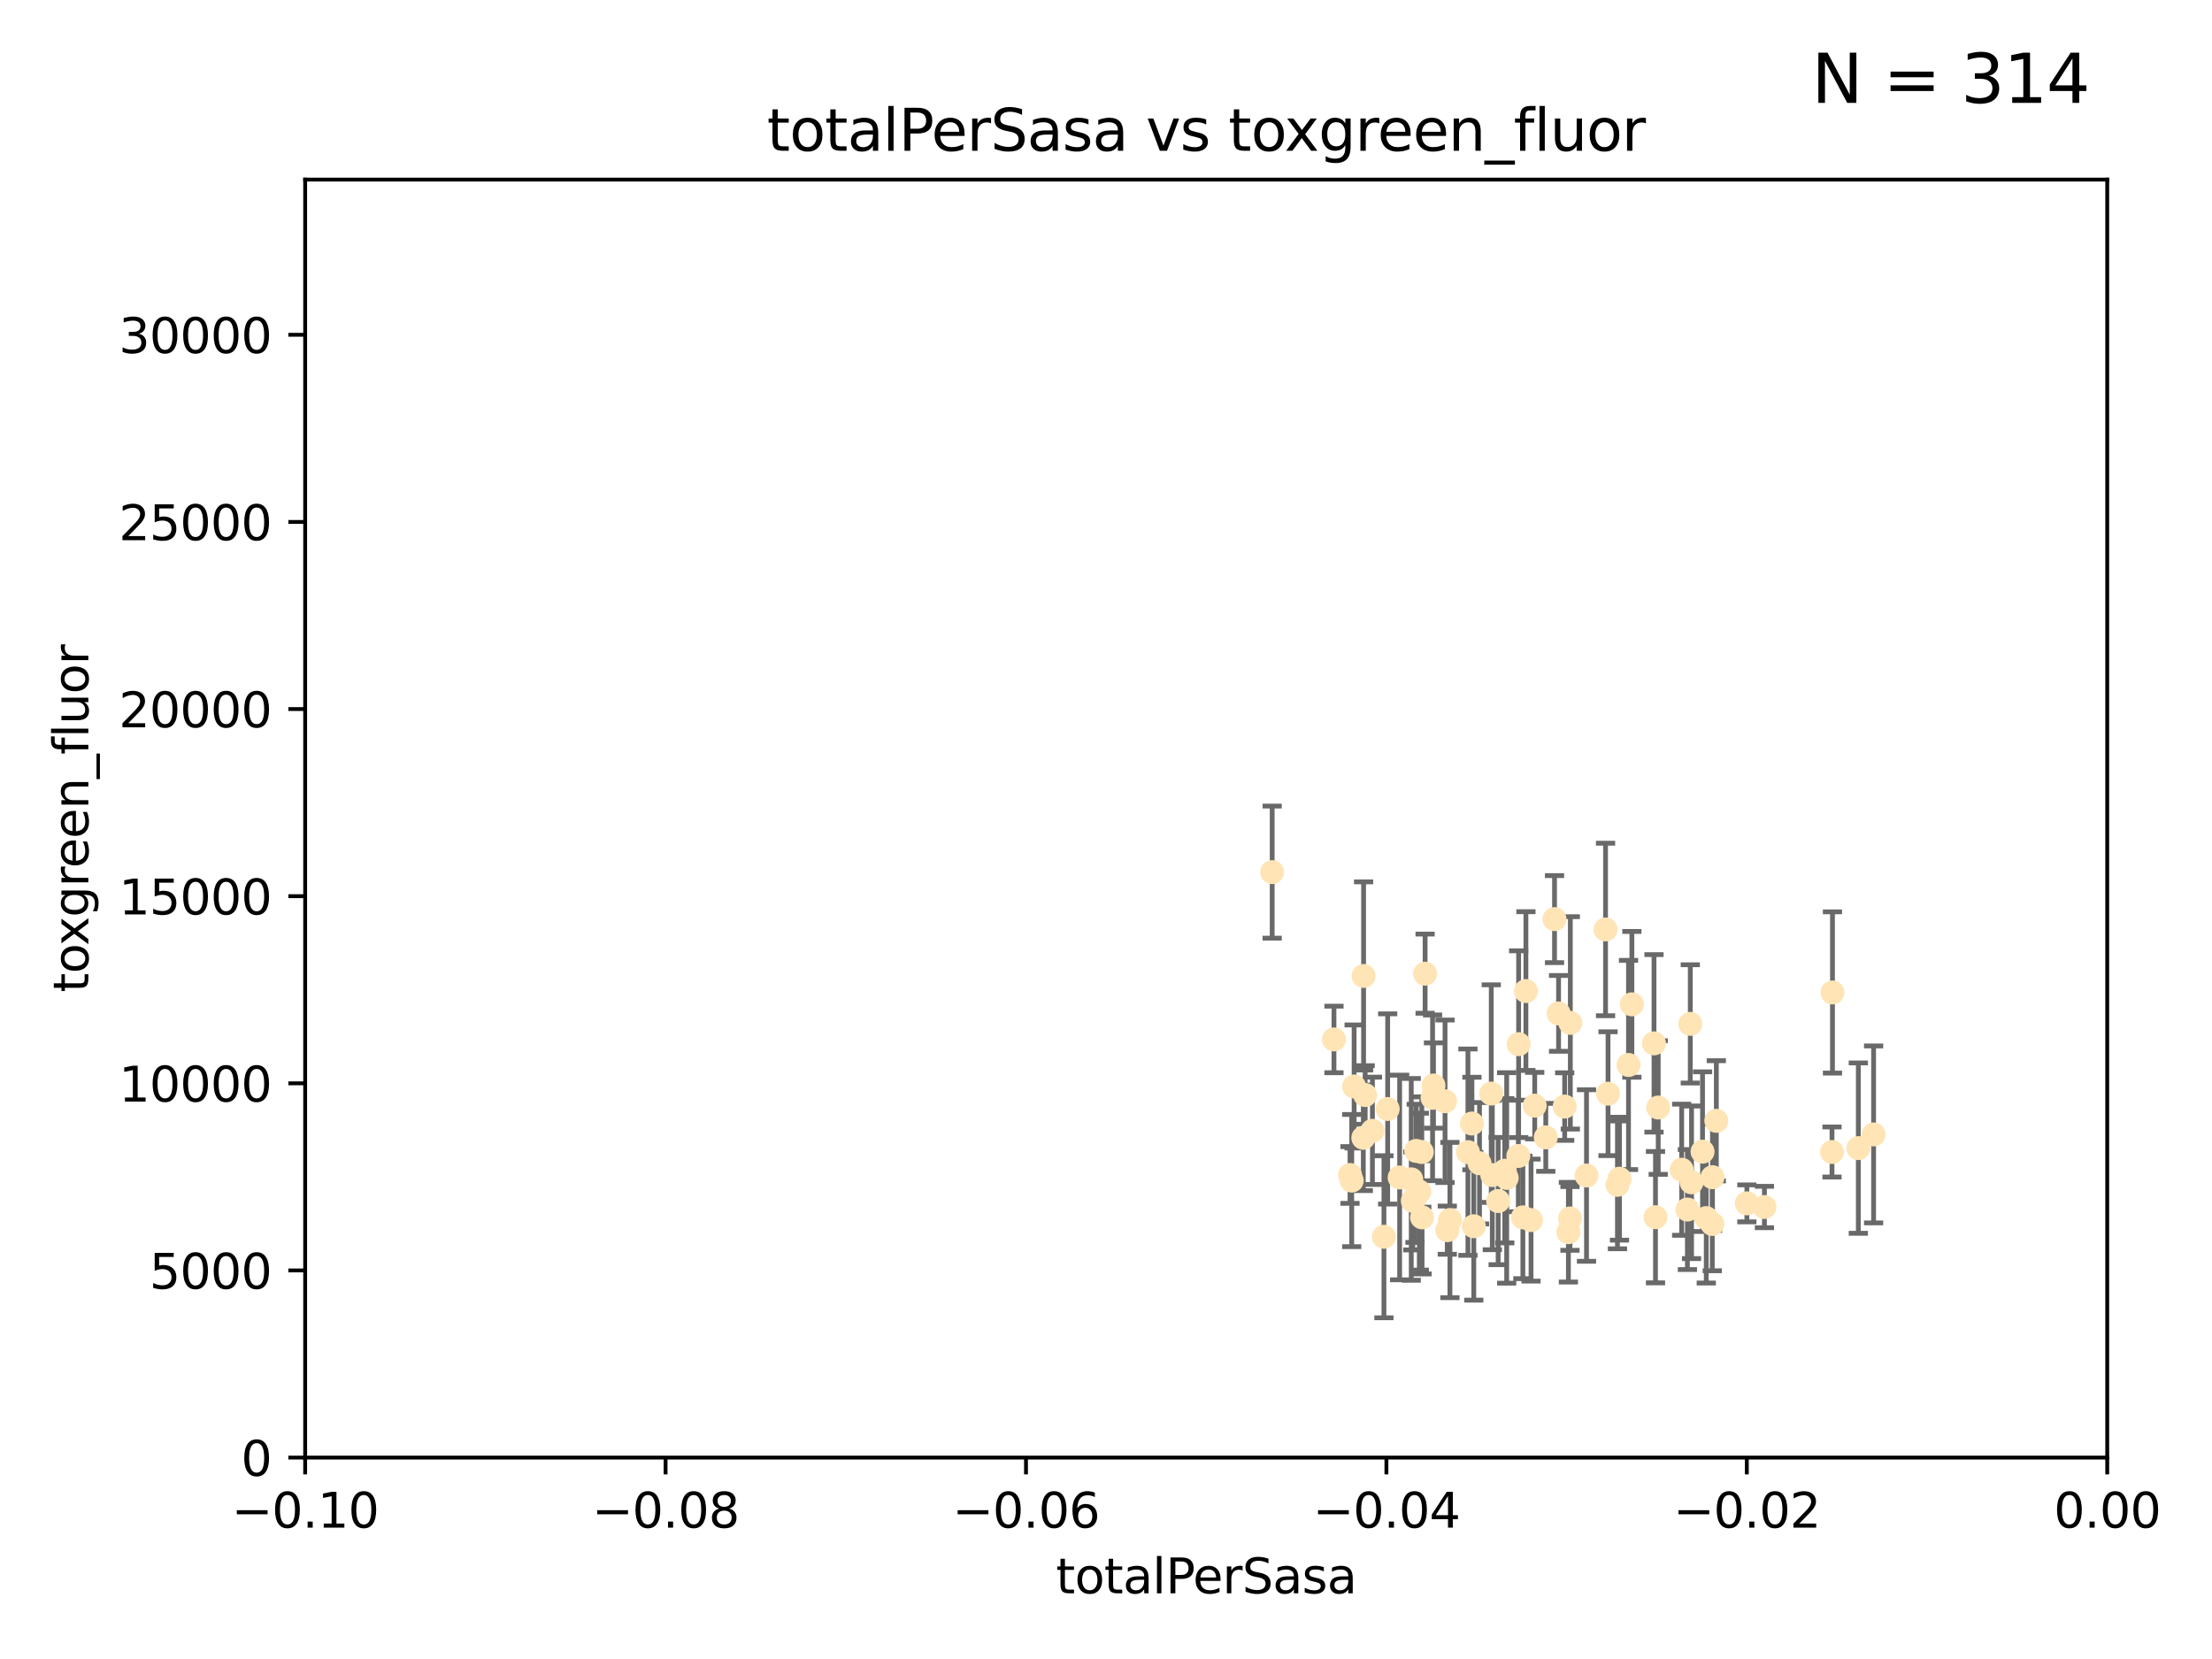 <?xml version="1.0" encoding="utf-8" standalone="no"?>
<!DOCTYPE svg PUBLIC "-//W3C//DTD SVG 1.1//EN"
  "http://www.w3.org/Graphics/SVG/1.1/DTD/svg11.dtd">
<svg xmlns:xlink="http://www.w3.org/1999/xlink" width="460.8pt" height="345.6pt" viewBox="0 0 460.8 345.6" xmlns="http://www.w3.org/2000/svg" version="1.1">
 <defs>
  <style type="text/css">*{stroke-linejoin: round; stroke-linecap: butt}</style>
 </defs>
 <g id="figure_1">
  <g id="patch_1">
   <path d="M 0 345.6 
L 460.8 345.6 
L 460.8 0 
L 0 0 
z
" style="fill: #ffffff"/>
  </g>
  <g id="axes_1">
   <g id="patch_2">
    <path d="M 63.571 303.64 
L 438.975 303.64 
L 438.975 37.411 
L 63.571 37.411 
z
" style="fill: #ffffff"/>
   </g>
   <g id="PathCollection_1">
    <defs>
     <path id="meb712e770b" d="M 0 1.118 
C 0.297 1.118 0.581 1 0.791 0.791 
C 1 0.581 1.118 0.297 1.118 0 
C 1.118 -0.297 1 -0.581 0.791 -0.791 
C 0.581 -1 0.297 -1.118 0 -1.118 
C -0.297 -1.118 -0.581 -1 -0.791 -0.791 
C -1 -0.581 -1.118 -0.297 -1.118 0 
C -1.118 0.297 -1 0.581 -0.791 0.791 
C -0.581 1 -0.297 1.118 0 1.118 
z
" style="stroke: #ffe4b5"/>
    </defs>
    <g clip-path="url(#p9c6338b9bc)">
     <use xlink:href="#meb712e770b" x="277.89" y="216.536" style="fill: #ffe4b5; stroke: #ffe4b5"/>
     <use xlink:href="#meb712e770b" x="284.39" y="228.111" style="fill: #ffe4b5; stroke: #ffe4b5"/>
     <use xlink:href="#meb712e770b" x="281.232" y="244.769" style="fill: #ffe4b5; stroke: #ffe4b5"/>
     <use xlink:href="#meb712e770b" x="306.632" y="234.05" style="fill: #ffe4b5; stroke: #ffe4b5"/>
     <use xlink:href="#meb712e770b" x="289.078" y="231.017" style="fill: #ffe4b5; stroke: #ffe4b5"/>
     <use xlink:href="#meb712e770b" x="265.018" y="181.678" style="fill: #ffe4b5; stroke: #ffe4b5"/>
     <use xlink:href="#meb712e770b" x="284.004" y="237.027" style="fill: #ffe4b5; stroke: #ffe4b5"/>
     <use xlink:href="#meb712e770b" x="301.027" y="229.412" style="fill: #ffe4b5; stroke: #ffe4b5"/>
     <use xlink:href="#meb712e770b" x="302.049" y="254.155" style="fill: #ffe4b5; stroke: #ffe4b5"/>
     <use xlink:href="#meb712e770b" x="296.188" y="239.982" style="fill: #ffe4b5; stroke: #ffe4b5"/>
     <use xlink:href="#meb712e770b" x="295.026" y="239.753" style="fill: #ffe4b5; stroke: #ffe4b5"/>
     <use xlink:href="#meb712e770b" x="288.299" y="257.637" style="fill: #ffe4b5; stroke: #ffe4b5"/>
     <use xlink:href="#meb712e770b" x="296.242" y="253.6" style="fill: #ffe4b5; stroke: #ffe4b5"/>
     <use xlink:href="#meb712e770b" x="285.903" y="235.57" style="fill: #ffe4b5; stroke: #ffe4b5"/>
     <use xlink:href="#meb712e770b" x="307.018" y="255.451" style="fill: #ffe4b5; stroke: #ffe4b5"/>
     <use xlink:href="#meb712e770b" x="294.763" y="249.525" style="fill: #ffe4b5; stroke: #ffe4b5"/>
     <use xlink:href="#meb712e770b" x="318.943" y="254.168" style="fill: #ffe4b5; stroke: #ffe4b5"/>
     <use xlink:href="#meb712e770b" x="281.59" y="245.935" style="fill: #ffe4b5; stroke: #ffe4b5"/>
     <use xlink:href="#meb712e770b" x="296.877" y="202.832" style="fill: #ffe4b5; stroke: #ffe4b5"/>
     <use xlink:href="#meb712e770b" x="298.43" y="228.7" style="fill: #ffe4b5; stroke: #ffe4b5"/>
     <use xlink:href="#meb712e770b" x="282.087" y="226.335" style="fill: #ffe4b5; stroke: #ffe4b5"/>
     <use xlink:href="#meb712e770b" x="291.571" y="245.292" style="fill: #ffe4b5; stroke: #ffe4b5"/>
     <use xlink:href="#meb712e770b" x="293.988" y="245.681" style="fill: #ffe4b5; stroke: #ffe4b5"/>
     <use xlink:href="#meb712e770b" x="284.061" y="203.309" style="fill: #ffe4b5; stroke: #ffe4b5"/>
     <use xlink:href="#meb712e770b" x="317.243" y="253.603" style="fill: #ffe4b5; stroke: #ffe4b5"/>
     <use xlink:href="#meb712e770b" x="294.318" y="250.173" style="fill: #ffe4b5; stroke: #ffe4b5"/>
     <use xlink:href="#meb712e770b" x="295.672" y="248.241" style="fill: #ffe4b5; stroke: #ffe4b5"/>
     <use xlink:href="#meb712e770b" x="313.869" y="245.382" style="fill: #ffe4b5; stroke: #ffe4b5"/>
     <use xlink:href="#meb712e770b" x="316.296" y="240.809" style="fill: #ffe4b5; stroke: #ffe4b5"/>
     <use xlink:href="#meb712e770b" x="313.471" y="243.885" style="fill: #ffe4b5; stroke: #ffe4b5"/>
     <use xlink:href="#meb712e770b" x="301.495" y="256.268" style="fill: #ffe4b5; stroke: #ffe4b5"/>
     <use xlink:href="#meb712e770b" x="316.358" y="217.517" style="fill: #ffe4b5; stroke: #ffe4b5"/>
     <use xlink:href="#meb712e770b" x="312.092" y="250.198" style="fill: #ffe4b5; stroke: #ffe4b5"/>
     <use xlink:href="#meb712e770b" x="305.797" y="240.015" style="fill: #ffe4b5; stroke: #ffe4b5"/>
     <use xlink:href="#meb712e770b" x="308.208" y="242.322" style="fill: #ffe4b5; stroke: #ffe4b5"/>
     <use xlink:href="#meb712e770b" x="319.707" y="230.33" style="fill: #ffe4b5; stroke: #ffe4b5"/>
     <use xlink:href="#meb712e770b" x="330.498" y="244.88" style="fill: #ffe4b5; stroke: #ffe4b5"/>
     <use xlink:href="#meb712e770b" x="298.619" y="226.132" style="fill: #ffe4b5; stroke: #ffe4b5"/>
     <use xlink:href="#meb712e770b" x="325.952" y="230.52" style="fill: #ffe4b5; stroke: #ffe4b5"/>
     <use xlink:href="#meb712e770b" x="327.129" y="213.083" style="fill: #ffe4b5; stroke: #ffe4b5"/>
     <use xlink:href="#meb712e770b" x="310.873" y="244.786" style="fill: #ffe4b5; stroke: #ffe4b5"/>
     <use xlink:href="#meb712e770b" x="337.368" y="245.545" style="fill: #ffe4b5; stroke: #ffe4b5"/>
     <use xlink:href="#meb712e770b" x="326.726" y="256.689" style="fill: #ffe4b5; stroke: #ffe4b5"/>
     <use xlink:href="#meb712e770b" x="324.682" y="211.111" style="fill: #ffe4b5; stroke: #ffe4b5"/>
     <use xlink:href="#meb712e770b" x="322.014" y="236.934" style="fill: #ffe4b5; stroke: #ffe4b5"/>
     <use xlink:href="#meb712e770b" x="310.657" y="227.815" style="fill: #ffe4b5; stroke: #ffe4b5"/>
     <use xlink:href="#meb712e770b" x="327.058" y="253.828" style="fill: #ffe4b5; stroke: #ffe4b5"/>
     <use xlink:href="#meb712e770b" x="334.983" y="227.838" style="fill: #ffe4b5; stroke: #ffe4b5"/>
     <use xlink:href="#meb712e770b" x="339.247" y="221.853" style="fill: #ffe4b5; stroke: #ffe4b5"/>
     <use xlink:href="#meb712e770b" x="317.876" y="206.457" style="fill: #ffe4b5; stroke: #ffe4b5"/>
     <use xlink:href="#meb712e770b" x="334.464" y="193.623" style="fill: #ffe4b5; stroke: #ffe4b5"/>
     <use xlink:href="#meb712e770b" x="336.945" y="246.826" style="fill: #ffe4b5; stroke: #ffe4b5"/>
     <use xlink:href="#meb712e770b" x="323.836" y="191.469" style="fill: #ffe4b5; stroke: #ffe4b5"/>
     <use xlink:href="#meb712e770b" x="356.738" y="245.234" style="fill: #ffe4b5; stroke: #ffe4b5"/>
     <use xlink:href="#meb712e770b" x="339.95" y="209.222" style="fill: #ffe4b5; stroke: #ffe4b5"/>
     <use xlink:href="#meb712e770b" x="350.323" y="243.672" style="fill: #ffe4b5; stroke: #ffe4b5"/>
     <use xlink:href="#meb712e770b" x="352.379" y="246.295" style="fill: #ffe4b5; stroke: #ffe4b5"/>
     <use xlink:href="#meb712e770b" x="345.438" y="230.72" style="fill: #ffe4b5; stroke: #ffe4b5"/>
     <use xlink:href="#meb712e770b" x="354.67" y="239.911" style="fill: #ffe4b5; stroke: #ffe4b5"/>
     <use xlink:href="#meb712e770b" x="344.559" y="217.353" style="fill: #ffe4b5; stroke: #ffe4b5"/>
     <use xlink:href="#meb712e770b" x="355.446" y="253.753" style="fill: #ffe4b5; stroke: #ffe4b5"/>
     <use xlink:href="#meb712e770b" x="352.117" y="213.294" style="fill: #ffe4b5; stroke: #ffe4b5"/>
     <use xlink:href="#meb712e770b" x="356.698" y="254.975" style="fill: #ffe4b5; stroke: #ffe4b5"/>
     <use xlink:href="#meb712e770b" x="351.515" y="251.971" style="fill: #ffe4b5; stroke: #ffe4b5"/>
     <use xlink:href="#meb712e770b" x="344.87" y="253.562" style="fill: #ffe4b5; stroke: #ffe4b5"/>
     <use xlink:href="#meb712e770b" x="367.563" y="251.441" style="fill: #ffe4b5; stroke: #ffe4b5"/>
     <use xlink:href="#meb712e770b" x="357.543" y="233.485" style="fill: #ffe4b5; stroke: #ffe4b5"/>
     <use xlink:href="#meb712e770b" x="363.904" y="250.681" style="fill: #ffe4b5; stroke: #ffe4b5"/>
     <use xlink:href="#meb712e770b" x="381.64" y="239.983" style="fill: #ffe4b5; stroke: #ffe4b5"/>
     <use xlink:href="#meb712e770b" x="381.738" y="206.748" style="fill: #ffe4b5; stroke: #ffe4b5"/>
     <use xlink:href="#meb712e770b" x="390.305" y="236.321" style="fill: #ffe4b5; stroke: #ffe4b5"/>
     <use xlink:href="#meb712e770b" x="387.124" y="239.171" style="fill: #ffe4b5; stroke: #ffe4b5"/>
    </g>
   </g>
   <g id="matplotlib.axis_1">
    <g id="xtick_1">
     <g id="line2d_1">
      <defs>
       <path id="mff72a5f711" d="M 0 0 
L 0 3.5 
" style="stroke: #000000; stroke-width: 0.8"/>
      </defs>
      <g>
       <use xlink:href="#mff72a5f711" x="63.571" y="303.64" style="stroke: #000000; stroke-width: 0.8"/>
      </g>
     </g>
     <g id="text_1">
      <!-- −0.10 -->
      <g transform="translate(48.249 318.238)scale(0.1 -0.1)">
       <defs>
        <path id="DejaVuSans-2212" d="M 678 2272 
L 4684 2272 
L 4684 1741 
L 678 1741 
L 678 2272 
z
" transform="scale(0.016)"/>
        <path id="DejaVuSans-30" d="M 2034 4250 
Q 1547 4250 1301 3770 
Q 1056 3291 1056 2328 
Q 1056 1369 1301 889 
Q 1547 409 2034 409 
Q 2525 409 2770 889 
Q 3016 1369 3016 2328 
Q 3016 3291 2770 3770 
Q 2525 4250 2034 4250 
z
M 2034 4750 
Q 2819 4750 3233 4129 
Q 3647 3509 3647 2328 
Q 3647 1150 3233 529 
Q 2819 -91 2034 -91 
Q 1250 -91 836 529 
Q 422 1150 422 2328 
Q 422 3509 836 4129 
Q 1250 4750 2034 4750 
z
" transform="scale(0.016)"/>
        <path id="DejaVuSans-2e" d="M 684 794 
L 1344 794 
L 1344 0 
L 684 0 
L 684 794 
z
" transform="scale(0.016)"/>
        <path id="DejaVuSans-31" d="M 794 531 
L 1825 531 
L 1825 4091 
L 703 3866 
L 703 4441 
L 1819 4666 
L 2450 4666 
L 2450 531 
L 3481 531 
L 3481 0 
L 794 0 
L 794 531 
z
" transform="scale(0.016)"/>
       </defs>
       <use xlink:href="#DejaVuSans-2212"/>
       <use xlink:href="#DejaVuSans-30" x="83.789"/>
       <use xlink:href="#DejaVuSans-2e" x="147.412"/>
       <use xlink:href="#DejaVuSans-31" x="179.199"/>
       <use xlink:href="#DejaVuSans-30" x="242.822"/>
      </g>
     </g>
    </g>
    <g id="xtick_2">
     <g id="line2d_2">
      <g>
       <use xlink:href="#mff72a5f711" x="138.652" y="303.64" style="stroke: #000000; stroke-width: 0.8"/>
      </g>
     </g>
     <g id="text_2">
      <!-- −0.08 -->
      <g transform="translate(123.329 318.238)scale(0.1 -0.1)">
       <defs>
        <path id="DejaVuSans-38" d="M 2034 2216 
Q 1584 2216 1326 1975 
Q 1069 1734 1069 1313 
Q 1069 891 1326 650 
Q 1584 409 2034 409 
Q 2484 409 2743 651 
Q 3003 894 3003 1313 
Q 3003 1734 2745 1975 
Q 2488 2216 2034 2216 
z
M 1403 2484 
Q 997 2584 770 2862 
Q 544 3141 544 3541 
Q 544 4100 942 4425 
Q 1341 4750 2034 4750 
Q 2731 4750 3128 4425 
Q 3525 4100 3525 3541 
Q 3525 3141 3298 2862 
Q 3072 2584 2669 2484 
Q 3125 2378 3379 2068 
Q 3634 1759 3634 1313 
Q 3634 634 3220 271 
Q 2806 -91 2034 -91 
Q 1263 -91 848 271 
Q 434 634 434 1313 
Q 434 1759 690 2068 
Q 947 2378 1403 2484 
z
M 1172 3481 
Q 1172 3119 1398 2916 
Q 1625 2713 2034 2713 
Q 2441 2713 2670 2916 
Q 2900 3119 2900 3481 
Q 2900 3844 2670 4047 
Q 2441 4250 2034 4250 
Q 1625 4250 1398 4047 
Q 1172 3844 1172 3481 
z
" transform="scale(0.016)"/>
       </defs>
       <use xlink:href="#DejaVuSans-2212"/>
       <use xlink:href="#DejaVuSans-30" x="83.789"/>
       <use xlink:href="#DejaVuSans-2e" x="147.412"/>
       <use xlink:href="#DejaVuSans-30" x="179.199"/>
       <use xlink:href="#DejaVuSans-38" x="242.822"/>
      </g>
     </g>
    </g>
    <g id="xtick_3">
     <g id="line2d_3">
      <g>
       <use xlink:href="#mff72a5f711" x="213.733" y="303.64" style="stroke: #000000; stroke-width: 0.8"/>
      </g>
     </g>
     <g id="text_3">
      <!-- −0.06 -->
      <g transform="translate(198.41 318.238)scale(0.1 -0.1)">
       <defs>
        <path id="DejaVuSans-36" d="M 2113 2584 
Q 1688 2584 1439 2293 
Q 1191 2003 1191 1497 
Q 1191 994 1439 701 
Q 1688 409 2113 409 
Q 2538 409 2786 701 
Q 3034 994 3034 1497 
Q 3034 2003 2786 2293 
Q 2538 2584 2113 2584 
z
M 3366 4563 
L 3366 3988 
Q 3128 4100 2886 4159 
Q 2644 4219 2406 4219 
Q 1781 4219 1451 3797 
Q 1122 3375 1075 2522 
Q 1259 2794 1537 2939 
Q 1816 3084 2150 3084 
Q 2853 3084 3261 2657 
Q 3669 2231 3669 1497 
Q 3669 778 3244 343 
Q 2819 -91 2113 -91 
Q 1303 -91 875 529 
Q 447 1150 447 2328 
Q 447 3434 972 4092 
Q 1497 4750 2381 4750 
Q 2619 4750 2861 4703 
Q 3103 4656 3366 4563 
z
" transform="scale(0.016)"/>
       </defs>
       <use xlink:href="#DejaVuSans-2212"/>
       <use xlink:href="#DejaVuSans-30" x="83.789"/>
       <use xlink:href="#DejaVuSans-2e" x="147.412"/>
       <use xlink:href="#DejaVuSans-30" x="179.199"/>
       <use xlink:href="#DejaVuSans-36" x="242.822"/>
      </g>
     </g>
    </g>
    <g id="xtick_4">
     <g id="line2d_4">
      <g>
       <use xlink:href="#mff72a5f711" x="288.813" y="303.64" style="stroke: #000000; stroke-width: 0.8"/>
      </g>
     </g>
     <g id="text_4">
      <!-- −0.04 -->
      <g transform="translate(273.491 318.238)scale(0.1 -0.1)">
       <defs>
        <path id="DejaVuSans-34" d="M 2419 4116 
L 825 1625 
L 2419 1625 
L 2419 4116 
z
M 2253 4666 
L 3047 4666 
L 3047 1625 
L 3713 1625 
L 3713 1100 
L 3047 1100 
L 3047 0 
L 2419 0 
L 2419 1100 
L 313 1100 
L 313 1709 
L 2253 4666 
z
" transform="scale(0.016)"/>
       </defs>
       <use xlink:href="#DejaVuSans-2212"/>
       <use xlink:href="#DejaVuSans-30" x="83.789"/>
       <use xlink:href="#DejaVuSans-2e" x="147.412"/>
       <use xlink:href="#DejaVuSans-30" x="179.199"/>
       <use xlink:href="#DejaVuSans-34" x="242.822"/>
      </g>
     </g>
    </g>
    <g id="xtick_5">
     <g id="line2d_5">
      <g>
       <use xlink:href="#mff72a5f711" x="363.894" y="303.64" style="stroke: #000000; stroke-width: 0.8"/>
      </g>
     </g>
     <g id="text_5">
      <!-- −0.02 -->
      <g transform="translate(348.572 318.238)scale(0.1 -0.1)">
       <defs>
        <path id="DejaVuSans-32" d="M 1228 531 
L 3431 531 
L 3431 0 
L 469 0 
L 469 531 
Q 828 903 1448 1529 
Q 2069 2156 2228 2338 
Q 2531 2678 2651 2914 
Q 2772 3150 2772 3378 
Q 2772 3750 2511 3984 
Q 2250 4219 1831 4219 
Q 1534 4219 1204 4116 
Q 875 4013 500 3803 
L 500 4441 
Q 881 4594 1212 4672 
Q 1544 4750 1819 4750 
Q 2544 4750 2975 4387 
Q 3406 4025 3406 3419 
Q 3406 3131 3298 2873 
Q 3191 2616 2906 2266 
Q 2828 2175 2409 1742 
Q 1991 1309 1228 531 
z
" transform="scale(0.016)"/>
       </defs>
       <use xlink:href="#DejaVuSans-2212"/>
       <use xlink:href="#DejaVuSans-30" x="83.789"/>
       <use xlink:href="#DejaVuSans-2e" x="147.412"/>
       <use xlink:href="#DejaVuSans-30" x="179.199"/>
       <use xlink:href="#DejaVuSans-32" x="242.822"/>
      </g>
     </g>
    </g>
    <g id="xtick_6">
     <g id="line2d_6">
      <g>
       <use xlink:href="#mff72a5f711" x="438.975" y="303.64" style="stroke: #000000; stroke-width: 0.8"/>
      </g>
     </g>
     <g id="text_6">
      <!-- 0.00 -->
      <g transform="translate(427.842 318.238)scale(0.1 -0.1)">
       <use xlink:href="#DejaVuSans-30"/>
       <use xlink:href="#DejaVuSans-2e" x="63.623"/>
       <use xlink:href="#DejaVuSans-30" x="95.41"/>
       <use xlink:href="#DejaVuSans-30" x="159.033"/>
      </g>
     </g>
    </g>
    <g id="text_7">
     <!-- totalPerSasa -->
     <g transform="translate(219.968 331.917)scale(0.1 -0.1)">
      <defs>
       <path id="DejaVuSans-74" d="M 1172 4494 
L 1172 3500 
L 2356 3500 
L 2356 3053 
L 1172 3053 
L 1172 1153 
Q 1172 725 1289 603 
Q 1406 481 1766 481 
L 2356 481 
L 2356 0 
L 1766 0 
Q 1100 0 847 248 
Q 594 497 594 1153 
L 594 3053 
L 172 3053 
L 172 3500 
L 594 3500 
L 594 4494 
L 1172 4494 
z
" transform="scale(0.016)"/>
       <path id="DejaVuSans-6f" d="M 1959 3097 
Q 1497 3097 1228 2736 
Q 959 2375 959 1747 
Q 959 1119 1226 758 
Q 1494 397 1959 397 
Q 2419 397 2687 759 
Q 2956 1122 2956 1747 
Q 2956 2369 2687 2733 
Q 2419 3097 1959 3097 
z
M 1959 3584 
Q 2709 3584 3137 3096 
Q 3566 2609 3566 1747 
Q 3566 888 3137 398 
Q 2709 -91 1959 -91 
Q 1206 -91 779 398 
Q 353 888 353 1747 
Q 353 2609 779 3096 
Q 1206 3584 1959 3584 
z
" transform="scale(0.016)"/>
       <path id="DejaVuSans-61" d="M 2194 1759 
Q 1497 1759 1228 1600 
Q 959 1441 959 1056 
Q 959 750 1161 570 
Q 1363 391 1709 391 
Q 2188 391 2477 730 
Q 2766 1069 2766 1631 
L 2766 1759 
L 2194 1759 
z
M 3341 1997 
L 3341 0 
L 2766 0 
L 2766 531 
Q 2569 213 2275 61 
Q 1981 -91 1556 -91 
Q 1019 -91 701 211 
Q 384 513 384 1019 
Q 384 1609 779 1909 
Q 1175 2209 1959 2209 
L 2766 2209 
L 2766 2266 
Q 2766 2663 2505 2880 
Q 2244 3097 1772 3097 
Q 1472 3097 1187 3025 
Q 903 2953 641 2809 
L 641 3341 
Q 956 3463 1253 3523 
Q 1550 3584 1831 3584 
Q 2591 3584 2966 3190 
Q 3341 2797 3341 1997 
z
" transform="scale(0.016)"/>
       <path id="DejaVuSans-6c" d="M 603 4863 
L 1178 4863 
L 1178 0 
L 603 0 
L 603 4863 
z
" transform="scale(0.016)"/>
       <path id="DejaVuSans-50" d="M 1259 4147 
L 1259 2394 
L 2053 2394 
Q 2494 2394 2734 2622 
Q 2975 2850 2975 3272 
Q 2975 3691 2734 3919 
Q 2494 4147 2053 4147 
L 1259 4147 
z
M 628 4666 
L 2053 4666 
Q 2838 4666 3239 4311 
Q 3641 3956 3641 3272 
Q 3641 2581 3239 2228 
Q 2838 1875 2053 1875 
L 1259 1875 
L 1259 0 
L 628 0 
L 628 4666 
z
" transform="scale(0.016)"/>
       <path id="DejaVuSans-65" d="M 3597 1894 
L 3597 1613 
L 953 1613 
Q 991 1019 1311 708 
Q 1631 397 2203 397 
Q 2534 397 2845 478 
Q 3156 559 3463 722 
L 3463 178 
Q 3153 47 2828 -22 
Q 2503 -91 2169 -91 
Q 1331 -91 842 396 
Q 353 884 353 1716 
Q 353 2575 817 3079 
Q 1281 3584 2069 3584 
Q 2775 3584 3186 3129 
Q 3597 2675 3597 1894 
z
M 3022 2063 
Q 3016 2534 2758 2815 
Q 2500 3097 2075 3097 
Q 1594 3097 1305 2825 
Q 1016 2553 972 2059 
L 3022 2063 
z
" transform="scale(0.016)"/>
       <path id="DejaVuSans-72" d="M 2631 2963 
Q 2534 3019 2420 3045 
Q 2306 3072 2169 3072 
Q 1681 3072 1420 2755 
Q 1159 2438 1159 1844 
L 1159 0 
L 581 0 
L 581 3500 
L 1159 3500 
L 1159 2956 
Q 1341 3275 1631 3429 
Q 1922 3584 2338 3584 
Q 2397 3584 2469 3576 
Q 2541 3569 2628 3553 
L 2631 2963 
z
" transform="scale(0.016)"/>
       <path id="DejaVuSans-53" d="M 3425 4513 
L 3425 3897 
Q 3066 4069 2747 4153 
Q 2428 4238 2131 4238 
Q 1616 4238 1336 4038 
Q 1056 3838 1056 3469 
Q 1056 3159 1242 3001 
Q 1428 2844 1947 2747 
L 2328 2669 
Q 3034 2534 3370 2195 
Q 3706 1856 3706 1288 
Q 3706 609 3251 259 
Q 2797 -91 1919 -91 
Q 1588 -91 1214 -16 
Q 841 59 441 206 
L 441 856 
Q 825 641 1194 531 
Q 1563 422 1919 422 
Q 2459 422 2753 634 
Q 3047 847 3047 1241 
Q 3047 1584 2836 1778 
Q 2625 1972 2144 2069 
L 1759 2144 
Q 1053 2284 737 2584 
Q 422 2884 422 3419 
Q 422 4038 858 4394 
Q 1294 4750 2059 4750 
Q 2388 4750 2728 4690 
Q 3069 4631 3425 4513 
z
" transform="scale(0.016)"/>
       <path id="DejaVuSans-73" d="M 2834 3397 
L 2834 2853 
Q 2591 2978 2328 3040 
Q 2066 3103 1784 3103 
Q 1356 3103 1142 2972 
Q 928 2841 928 2578 
Q 928 2378 1081 2264 
Q 1234 2150 1697 2047 
L 1894 2003 
Q 2506 1872 2764 1633 
Q 3022 1394 3022 966 
Q 3022 478 2636 193 
Q 2250 -91 1575 -91 
Q 1294 -91 989 -36 
Q 684 19 347 128 
L 347 722 
Q 666 556 975 473 
Q 1284 391 1588 391 
Q 1994 391 2212 530 
Q 2431 669 2431 922 
Q 2431 1156 2273 1281 
Q 2116 1406 1581 1522 
L 1381 1569 
Q 847 1681 609 1914 
Q 372 2147 372 2553 
Q 372 3047 722 3315 
Q 1072 3584 1716 3584 
Q 2034 3584 2315 3537 
Q 2597 3491 2834 3397 
z
" transform="scale(0.016)"/>
      </defs>
      <use xlink:href="#DejaVuSans-74"/>
      <use xlink:href="#DejaVuSans-6f" x="39.209"/>
      <use xlink:href="#DejaVuSans-74" x="100.391"/>
      <use xlink:href="#DejaVuSans-61" x="139.6"/>
      <use xlink:href="#DejaVuSans-6c" x="200.879"/>
      <use xlink:href="#DejaVuSans-50" x="228.662"/>
      <use xlink:href="#DejaVuSans-65" x="285.34"/>
      <use xlink:href="#DejaVuSans-72" x="346.863"/>
      <use xlink:href="#DejaVuSans-53" x="387.977"/>
      <use xlink:href="#DejaVuSans-61" x="451.453"/>
      <use xlink:href="#DejaVuSans-73" x="512.732"/>
      <use xlink:href="#DejaVuSans-61" x="564.832"/>
     </g>
    </g>
   </g>
   <g id="matplotlib.axis_2">
    <g id="ytick_1">
     <g id="line2d_7">
      <defs>
       <path id="mb4161ba373" d="M 0 0 
L -3.5 0 
" style="stroke: #000000; stroke-width: 0.8"/>
      </defs>
      <g>
       <use xlink:href="#mb4161ba373" x="63.571" y="303.64" style="stroke: #000000; stroke-width: 0.8"/>
      </g>
     </g>
     <g id="text_8">
      <!-- 0 -->
      <g transform="translate(50.209 307.439)scale(0.1 -0.1)">
       <use xlink:href="#DejaVuSans-30"/>
      </g>
     </g>
    </g>
    <g id="ytick_2">
     <g id="line2d_8">
      <g>
       <use xlink:href="#mb4161ba373" x="63.571" y="264.657" style="stroke: #000000; stroke-width: 0.8"/>
      </g>
     </g>
     <g id="text_9">
      <!-- 5000 -->
      <g transform="translate(31.121 268.457)scale(0.1 -0.1)">
       <defs>
        <path id="DejaVuSans-35" d="M 691 4666 
L 3169 4666 
L 3169 4134 
L 1269 4134 
L 1269 2991 
Q 1406 3038 1543 3061 
Q 1681 3084 1819 3084 
Q 2600 3084 3056 2656 
Q 3513 2228 3513 1497 
Q 3513 744 3044 326 
Q 2575 -91 1722 -91 
Q 1428 -91 1123 -41 
Q 819 9 494 109 
L 494 744 
Q 775 591 1075 516 
Q 1375 441 1709 441 
Q 2250 441 2565 725 
Q 2881 1009 2881 1497 
Q 2881 1984 2565 2268 
Q 2250 2553 1709 2553 
Q 1456 2553 1204 2497 
Q 953 2441 691 2322 
L 691 4666 
z
" transform="scale(0.016)"/>
       </defs>
       <use xlink:href="#DejaVuSans-35"/>
       <use xlink:href="#DejaVuSans-30" x="63.623"/>
       <use xlink:href="#DejaVuSans-30" x="127.246"/>
       <use xlink:href="#DejaVuSans-30" x="190.869"/>
      </g>
     </g>
    </g>
    <g id="ytick_3">
     <g id="line2d_9">
      <g>
       <use xlink:href="#mb4161ba373" x="63.571" y="225.675" style="stroke: #000000; stroke-width: 0.8"/>
      </g>
     </g>
     <g id="text_10">
      <!-- 10000 -->
      <g transform="translate(24.759 229.474)scale(0.1 -0.1)">
       <use xlink:href="#DejaVuSans-31"/>
       <use xlink:href="#DejaVuSans-30" x="63.623"/>
       <use xlink:href="#DejaVuSans-30" x="127.246"/>
       <use xlink:href="#DejaVuSans-30" x="190.869"/>
       <use xlink:href="#DejaVuSans-30" x="254.492"/>
      </g>
     </g>
    </g>
    <g id="ytick_4">
     <g id="line2d_10">
      <g>
       <use xlink:href="#mb4161ba373" x="63.571" y="186.692" style="stroke: #000000; stroke-width: 0.8"/>
      </g>
     </g>
     <g id="text_11">
      <!-- 15000 -->
      <g transform="translate(24.759 190.492)scale(0.1 -0.1)">
       <use xlink:href="#DejaVuSans-31"/>
       <use xlink:href="#DejaVuSans-35" x="63.623"/>
       <use xlink:href="#DejaVuSans-30" x="127.246"/>
       <use xlink:href="#DejaVuSans-30" x="190.869"/>
       <use xlink:href="#DejaVuSans-30" x="254.492"/>
      </g>
     </g>
    </g>
    <g id="ytick_5">
     <g id="line2d_11">
      <g>
       <use xlink:href="#mb4161ba373" x="63.571" y="147.71" style="stroke: #000000; stroke-width: 0.8"/>
      </g>
     </g>
     <g id="text_12">
      <!-- 20000 -->
      <g transform="translate(24.759 151.509)scale(0.1 -0.1)">
       <use xlink:href="#DejaVuSans-32"/>
       <use xlink:href="#DejaVuSans-30" x="63.623"/>
       <use xlink:href="#DejaVuSans-30" x="127.246"/>
       <use xlink:href="#DejaVuSans-30" x="190.869"/>
       <use xlink:href="#DejaVuSans-30" x="254.492"/>
      </g>
     </g>
    </g>
    <g id="ytick_6">
     <g id="line2d_12">
      <g>
       <use xlink:href="#mb4161ba373" x="63.571" y="108.727" style="stroke: #000000; stroke-width: 0.8"/>
      </g>
     </g>
     <g id="text_13">
      <!-- 25000 -->
      <g transform="translate(24.759 112.527)scale(0.1 -0.1)">
       <use xlink:href="#DejaVuSans-32"/>
       <use xlink:href="#DejaVuSans-35" x="63.623"/>
       <use xlink:href="#DejaVuSans-30" x="127.246"/>
       <use xlink:href="#DejaVuSans-30" x="190.869"/>
       <use xlink:href="#DejaVuSans-30" x="254.492"/>
      </g>
     </g>
    </g>
    <g id="ytick_7">
     <g id="line2d_13">
      <g>
       <use xlink:href="#mb4161ba373" x="63.571" y="69.745" style="stroke: #000000; stroke-width: 0.8"/>
      </g>
     </g>
     <g id="text_14">
      <!-- 30000 -->
      <g transform="translate(24.759 73.544)scale(0.1 -0.1)">
       <defs>
        <path id="DejaVuSans-33" d="M 2597 2516 
Q 3050 2419 3304 2112 
Q 3559 1806 3559 1356 
Q 3559 666 3084 287 
Q 2609 -91 1734 -91 
Q 1441 -91 1130 -33 
Q 819 25 488 141 
L 488 750 
Q 750 597 1062 519 
Q 1375 441 1716 441 
Q 2309 441 2620 675 
Q 2931 909 2931 1356 
Q 2931 1769 2642 2001 
Q 2353 2234 1838 2234 
L 1294 2234 
L 1294 2753 
L 1863 2753 
Q 2328 2753 2575 2939 
Q 2822 3125 2822 3475 
Q 2822 3834 2567 4026 
Q 2313 4219 1838 4219 
Q 1578 4219 1281 4162 
Q 984 4106 628 3988 
L 628 4550 
Q 988 4650 1302 4700 
Q 1616 4750 1894 4750 
Q 2613 4750 3031 4423 
Q 3450 4097 3450 3541 
Q 3450 3153 3228 2886 
Q 3006 2619 2597 2516 
z
" transform="scale(0.016)"/>
       </defs>
       <use xlink:href="#DejaVuSans-33"/>
       <use xlink:href="#DejaVuSans-30" x="63.623"/>
       <use xlink:href="#DejaVuSans-30" x="127.246"/>
       <use xlink:href="#DejaVuSans-30" x="190.869"/>
       <use xlink:href="#DejaVuSans-30" x="254.492"/>
      </g>
     </g>
    </g>
    <g id="text_15">
     <!-- toxgreen_fluor -->
     <g transform="translate(18.401 206.72)rotate(-90)scale(0.1 -0.1)">
      <defs>
       <path id="DejaVuSans-78" d="M 3513 3500 
L 2247 1797 
L 3578 0 
L 2900 0 
L 1881 1375 
L 863 0 
L 184 0 
L 1544 1831 
L 300 3500 
L 978 3500 
L 1906 2253 
L 2834 3500 
L 3513 3500 
z
" transform="scale(0.016)"/>
       <path id="DejaVuSans-67" d="M 2906 1791 
Q 2906 2416 2648 2759 
Q 2391 3103 1925 3103 
Q 1463 3103 1205 2759 
Q 947 2416 947 1791 
Q 947 1169 1205 825 
Q 1463 481 1925 481 
Q 2391 481 2648 825 
Q 2906 1169 2906 1791 
z
M 3481 434 
Q 3481 -459 3084 -895 
Q 2688 -1331 1869 -1331 
Q 1566 -1331 1297 -1286 
Q 1028 -1241 775 -1147 
L 775 -588 
Q 1028 -725 1275 -790 
Q 1522 -856 1778 -856 
Q 2344 -856 2625 -561 
Q 2906 -266 2906 331 
L 2906 616 
Q 2728 306 2450 153 
Q 2172 0 1784 0 
Q 1141 0 747 490 
Q 353 981 353 1791 
Q 353 2603 747 3093 
Q 1141 3584 1784 3584 
Q 2172 3584 2450 3431 
Q 2728 3278 2906 2969 
L 2906 3500 
L 3481 3500 
L 3481 434 
z
" transform="scale(0.016)"/>
       <path id="DejaVuSans-6e" d="M 3513 2113 
L 3513 0 
L 2938 0 
L 2938 2094 
Q 2938 2591 2744 2837 
Q 2550 3084 2163 3084 
Q 1697 3084 1428 2787 
Q 1159 2491 1159 1978 
L 1159 0 
L 581 0 
L 581 3500 
L 1159 3500 
L 1159 2956 
Q 1366 3272 1645 3428 
Q 1925 3584 2291 3584 
Q 2894 3584 3203 3211 
Q 3513 2838 3513 2113 
z
" transform="scale(0.016)"/>
       <path id="DejaVuSans-5f" d="M 3263 -1063 
L 3263 -1509 
L -63 -1509 
L -63 -1063 
L 3263 -1063 
z
" transform="scale(0.016)"/>
       <path id="DejaVuSans-66" d="M 2375 4863 
L 2375 4384 
L 1825 4384 
Q 1516 4384 1395 4259 
Q 1275 4134 1275 3809 
L 1275 3500 
L 2222 3500 
L 2222 3053 
L 1275 3053 
L 1275 0 
L 697 0 
L 697 3053 
L 147 3053 
L 147 3500 
L 697 3500 
L 697 3744 
Q 697 4328 969 4595 
Q 1241 4863 1831 4863 
L 2375 4863 
z
" transform="scale(0.016)"/>
       <path id="DejaVuSans-75" d="M 544 1381 
L 544 3500 
L 1119 3500 
L 1119 1403 
Q 1119 906 1312 657 
Q 1506 409 1894 409 
Q 2359 409 2629 706 
Q 2900 1003 2900 1516 
L 2900 3500 
L 3475 3500 
L 3475 0 
L 2900 0 
L 2900 538 
Q 2691 219 2414 64 
Q 2138 -91 1772 -91 
Q 1169 -91 856 284 
Q 544 659 544 1381 
z
M 1991 3584 
L 1991 3584 
z
" transform="scale(0.016)"/>
      </defs>
      <use xlink:href="#DejaVuSans-74"/>
      <use xlink:href="#DejaVuSans-6f" x="39.209"/>
      <use xlink:href="#DejaVuSans-78" x="97.266"/>
      <use xlink:href="#DejaVuSans-67" x="156.445"/>
      <use xlink:href="#DejaVuSans-72" x="219.922"/>
      <use xlink:href="#DejaVuSans-65" x="258.785"/>
      <use xlink:href="#DejaVuSans-65" x="320.309"/>
      <use xlink:href="#DejaVuSans-6e" x="381.832"/>
      <use xlink:href="#DejaVuSans-5f" x="445.211"/>
      <use xlink:href="#DejaVuSans-66" x="495.211"/>
      <use xlink:href="#DejaVuSans-6c" x="530.416"/>
      <use xlink:href="#DejaVuSans-75" x="558.199"/>
      <use xlink:href="#DejaVuSans-6f" x="621.578"/>
      <use xlink:href="#DejaVuSans-72" x="682.76"/>
     </g>
    </g>
   </g>
   <g id="LineCollection_1">
    <path d="M 277.89 223.469 
L 277.89 209.604 
" clip-path="url(#p9c6338b9bc)" style="fill: none; stroke: #696969"/>
    <path d="M 284.39 234.219 
L 284.39 222.003 
" clip-path="url(#p9c6338b9bc)" style="fill: none; stroke: #696969"/>
    <path d="M 281.232 250.685 
L 281.232 238.853 
" clip-path="url(#p9c6338b9bc)" style="fill: none; stroke: #696969"/>
    <path d="M 306.632 243.689 
L 306.632 224.412 
" clip-path="url(#p9c6338b9bc)" style="fill: none; stroke: #696969"/>
    <path d="M 289.078 250.833 
L 289.078 211.201 
" clip-path="url(#p9c6338b9bc)" style="fill: none; stroke: #696969"/>
    <path d="M 265.018 195.434 
L 265.018 167.921 
" clip-path="url(#p9c6338b9bc)" style="fill: none; stroke: #696969"/>
    <path d="M 284.004 248.024 
L 284.004 226.03 
" clip-path="url(#p9c6338b9bc)" style="fill: none; stroke: #696969"/>
    <path d="M 301.027 246.337 
L 301.027 212.488 
" clip-path="url(#p9c6338b9bc)" style="fill: none; stroke: #696969"/>
    <path d="M 302.049 270.328 
L 302.049 237.981 
" clip-path="url(#p9c6338b9bc)" style="fill: none; stroke: #696969"/>
    <path d="M 296.188 251.468 
L 296.188 228.497 
" clip-path="url(#p9c6338b9bc)" style="fill: none; stroke: #696969"/>
    <path d="M 295.026 249.466 
L 295.026 230.041 
" clip-path="url(#p9c6338b9bc)" style="fill: none; stroke: #696969"/>
    <path d="M 288.299 274.518 
L 288.299 240.757 
" clip-path="url(#p9c6338b9bc)" style="fill: none; stroke: #696969"/>
    <path d="M 296.242 265.392 
L 296.242 241.809 
" clip-path="url(#p9c6338b9bc)" style="fill: none; stroke: #696969"/>
    <path d="M 285.903 246.748 
L 285.903 224.391 
" clip-path="url(#p9c6338b9bc)" style="fill: none; stroke: #696969"/>
    <path d="M 307.018 270.841 
L 307.018 240.061 
" clip-path="url(#p9c6338b9bc)" style="fill: none; stroke: #696969"/>
    <path d="M 294.763 258.812 
L 294.763 240.237 
" clip-path="url(#p9c6338b9bc)" style="fill: none; stroke: #696969"/>
    <path d="M 318.943 266.875 
L 318.943 241.462 
" clip-path="url(#p9c6338b9bc)" style="fill: none; stroke: #696969"/>
    <path d="M 281.59 259.703 
L 281.59 232.167 
" clip-path="url(#p9c6338b9bc)" style="fill: none; stroke: #696969"/>
    <path d="M 296.877 211.08 
L 296.877 194.584 
" clip-path="url(#p9c6338b9bc)" style="fill: none; stroke: #696969"/>
    <path d="M 298.43 245.96 
L 298.43 211.441 
" clip-path="url(#p9c6338b9bc)" style="fill: none; stroke: #696969"/>
    <path d="M 282.087 239.154 
L 282.087 213.517 
" clip-path="url(#p9c6338b9bc)" style="fill: none; stroke: #696969"/>
    <path d="M 291.571 266.609 
L 291.571 223.975 
" clip-path="url(#p9c6338b9bc)" style="fill: none; stroke: #696969"/>
    <path d="M 293.988 266.698 
L 293.988 224.664 
" clip-path="url(#p9c6338b9bc)" style="fill: none; stroke: #696969"/>
    <path d="M 284.061 222.906 
L 284.061 183.712 
" clip-path="url(#p9c6338b9bc)" style="fill: none; stroke: #696969"/>
    <path d="M 317.243 266.366 
L 317.243 240.84 
" clip-path="url(#p9c6338b9bc)" style="fill: none; stroke: #696969"/>
    <path d="M 294.318 260.382 
L 294.318 239.965 
" clip-path="url(#p9c6338b9bc)" style="fill: none; stroke: #696969"/>
    <path d="M 295.672 264.583 
L 295.672 231.898 
" clip-path="url(#p9c6338b9bc)" style="fill: none; stroke: #696969"/>
    <path d="M 313.869 267.303 
L 313.869 223.462 
" clip-path="url(#p9c6338b9bc)" style="fill: none; stroke: #696969"/>
    <path d="M 316.296 252.428 
L 316.296 229.189 
" clip-path="url(#p9c6338b9bc)" style="fill: none; stroke: #696969"/>
    <path d="M 313.471 258.919 
L 313.471 228.852 
" clip-path="url(#p9c6338b9bc)" style="fill: none; stroke: #696969"/>
    <path d="M 301.495 261.286 
L 301.495 251.249 
" clip-path="url(#p9c6338b9bc)" style="fill: none; stroke: #696969"/>
    <path d="M 316.358 236.965 
L 316.358 198.07 
" clip-path="url(#p9c6338b9bc)" style="fill: none; stroke: #696969"/>
    <path d="M 312.092 263.456 
L 312.092 236.94 
" clip-path="url(#p9c6338b9bc)" style="fill: none; stroke: #696969"/>
    <path d="M 305.797 261.506 
L 305.797 218.525 
" clip-path="url(#p9c6338b9bc)" style="fill: none; stroke: #696969"/>
    <path d="M 308.208 254.964 
L 308.208 229.68 
" clip-path="url(#p9c6338b9bc)" style="fill: none; stroke: #696969"/>
    <path d="M 319.707 237.263 
L 319.707 223.397 
" clip-path="url(#p9c6338b9bc)" style="fill: none; stroke: #696969"/>
    <path d="M 330.498 262.745 
L 330.498 227.015 
" clip-path="url(#p9c6338b9bc)" style="fill: none; stroke: #696969"/>
    <path d="M 298.619 235.013 
L 298.619 217.251 
" clip-path="url(#p9c6338b9bc)" style="fill: none; stroke: #696969"/>
    <path d="M 325.952 237.557 
L 325.952 223.483 
" clip-path="url(#p9c6338b9bc)" style="fill: none; stroke: #696969"/>
    <path d="M 327.129 235.205 
L 327.129 190.96 
" clip-path="url(#p9c6338b9bc)" style="fill: none; stroke: #696969"/>
    <path d="M 310.873 260.343 
L 310.873 229.23 
" clip-path="url(#p9c6338b9bc)" style="fill: none; stroke: #696969"/>
    <path d="M 337.368 258.346 
L 337.368 232.745 
" clip-path="url(#p9c6338b9bc)" style="fill: none; stroke: #696969"/>
    <path d="M 326.726 267.066 
L 326.726 246.312 
" clip-path="url(#p9c6338b9bc)" style="fill: none; stroke: #696969"/>
    <path d="M 324.682 219.006 
L 324.682 203.215 
" clip-path="url(#p9c6338b9bc)" style="fill: none; stroke: #696969"/>
    <path d="M 322.014 244.01 
L 322.014 229.859 
" clip-path="url(#p9c6338b9bc)" style="fill: none; stroke: #696969"/>
    <path d="M 310.657 250.477 
L 310.657 205.153 
" clip-path="url(#p9c6338b9bc)" style="fill: none; stroke: #696969"/>
    <path d="M 327.058 260.464 
L 327.058 247.192 
" clip-path="url(#p9c6338b9bc)" style="fill: none; stroke: #696969"/>
    <path d="M 334.983 240.738 
L 334.983 214.939 
" clip-path="url(#p9c6338b9bc)" style="fill: none; stroke: #696969"/>
    <path d="M 339.247 243.644 
L 339.247 200.062 
" clip-path="url(#p9c6338b9bc)" style="fill: none; stroke: #696969"/>
    <path d="M 317.876 222.988 
L 317.876 189.925 
" clip-path="url(#p9c6338b9bc)" style="fill: none; stroke: #696969"/>
    <path d="M 334.464 211.589 
L 334.464 175.657 
" clip-path="url(#p9c6338b9bc)" style="fill: none; stroke: #696969"/>
    <path d="M 336.945 260.141 
L 336.945 233.511 
" clip-path="url(#p9c6338b9bc)" style="fill: none; stroke: #696969"/>
    <path d="M 323.836 200.533 
L 323.836 182.405 
" clip-path="url(#p9c6338b9bc)" style="fill: none; stroke: #696969"/>
    <path d="M 356.738 256.332 
L 356.738 234.137 
" clip-path="url(#p9c6338b9bc)" style="fill: none; stroke: #696969"/>
    <path d="M 339.95 224.403 
L 339.95 194.041 
" clip-path="url(#p9c6338b9bc)" style="fill: none; stroke: #696969"/>
    <path d="M 350.323 257.335 
L 350.323 230.009 
" clip-path="url(#p9c6338b9bc)" style="fill: none; stroke: #696969"/>
    <path d="M 352.379 262.19 
L 352.379 230.4 
" clip-path="url(#p9c6338b9bc)" style="fill: none; stroke: #696969"/>
    <path d="M 345.438 244.638 
L 345.438 216.801 
" clip-path="url(#p9c6338b9bc)" style="fill: none; stroke: #696969"/>
    <path d="M 354.67 256.54 
L 354.67 223.283 
" clip-path="url(#p9c6338b9bc)" style="fill: none; stroke: #696969"/>
    <path d="M 344.559 235.841 
L 344.559 198.865 
" clip-path="url(#p9c6338b9bc)" style="fill: none; stroke: #696969"/>
    <path d="M 355.446 267.276 
L 355.446 240.23 
" clip-path="url(#p9c6338b9bc)" style="fill: none; stroke: #696969"/>
    <path d="M 352.117 225.613 
L 352.117 200.975 
" clip-path="url(#p9c6338b9bc)" style="fill: none; stroke: #696969"/>
    <path d="M 356.698 264.721 
L 356.698 245.229 
" clip-path="url(#p9c6338b9bc)" style="fill: none; stroke: #696969"/>
    <path d="M 351.515 264.47 
L 351.515 239.472 
" clip-path="url(#p9c6338b9bc)" style="fill: none; stroke: #696969"/>
    <path d="M 344.87 267.241 
L 344.87 239.884 
" clip-path="url(#p9c6338b9bc)" style="fill: none; stroke: #696969"/>
    <path d="M 367.563 255.754 
L 367.563 247.129 
" clip-path="url(#p9c6338b9bc)" style="fill: none; stroke: #696969"/>
    <path d="M 357.543 246.009 
L 357.543 220.961 
" clip-path="url(#p9c6338b9bc)" style="fill: none; stroke: #696969"/>
    <path d="M 363.904 254.532 
L 363.904 246.831 
" clip-path="url(#p9c6338b9bc)" style="fill: none; stroke: #696969"/>
    <path d="M 381.64 245.197 
L 381.64 234.768 
" clip-path="url(#p9c6338b9bc)" style="fill: none; stroke: #696969"/>
    <path d="M 381.738 223.542 
L 381.738 189.954 
" clip-path="url(#p9c6338b9bc)" style="fill: none; stroke: #696969"/>
    <path d="M 390.305 254.752 
L 390.305 217.889 
" clip-path="url(#p9c6338b9bc)" style="fill: none; stroke: #696969"/>
    <path d="M 387.124 256.919 
L 387.124 221.422 
" clip-path="url(#p9c6338b9bc)" style="fill: none; stroke: #696969"/>
   </g>
   <g id="line2d_14">
    <defs>
     <path id="ma73e766d49" d="M 2 0 
L -2 -0 
" style="stroke: #696969"/>
    </defs>
    <g clip-path="url(#p9c6338b9bc)">
     <use xlink:href="#ma73e766d49" x="277.89" y="223.469" style="fill: #696969; stroke: #696969"/>
     <use xlink:href="#ma73e766d49" x="284.39" y="234.219" style="fill: #696969; stroke: #696969"/>
     <use xlink:href="#ma73e766d49" x="281.232" y="250.685" style="fill: #696969; stroke: #696969"/>
     <use xlink:href="#ma73e766d49" x="306.632" y="243.689" style="fill: #696969; stroke: #696969"/>
     <use xlink:href="#ma73e766d49" x="289.078" y="250.833" style="fill: #696969; stroke: #696969"/>
     <use xlink:href="#ma73e766d49" x="265.018" y="195.434" style="fill: #696969; stroke: #696969"/>
     <use xlink:href="#ma73e766d49" x="284.004" y="248.024" style="fill: #696969; stroke: #696969"/>
     <use xlink:href="#ma73e766d49" x="301.027" y="246.337" style="fill: #696969; stroke: #696969"/>
     <use xlink:href="#ma73e766d49" x="302.049" y="270.328" style="fill: #696969; stroke: #696969"/>
     <use xlink:href="#ma73e766d49" x="296.188" y="251.468" style="fill: #696969; stroke: #696969"/>
     <use xlink:href="#ma73e766d49" x="295.026" y="249.466" style="fill: #696969; stroke: #696969"/>
     <use xlink:href="#ma73e766d49" x="288.299" y="274.518" style="fill: #696969; stroke: #696969"/>
     <use xlink:href="#ma73e766d49" x="296.242" y="265.392" style="fill: #696969; stroke: #696969"/>
     <use xlink:href="#ma73e766d49" x="285.903" y="246.748" style="fill: #696969; stroke: #696969"/>
     <use xlink:href="#ma73e766d49" x="307.018" y="270.841" style="fill: #696969; stroke: #696969"/>
     <use xlink:href="#ma73e766d49" x="294.763" y="258.812" style="fill: #696969; stroke: #696969"/>
     <use xlink:href="#ma73e766d49" x="318.943" y="266.875" style="fill: #696969; stroke: #696969"/>
     <use xlink:href="#ma73e766d49" x="281.59" y="259.703" style="fill: #696969; stroke: #696969"/>
     <use xlink:href="#ma73e766d49" x="296.877" y="211.08" style="fill: #696969; stroke: #696969"/>
     <use xlink:href="#ma73e766d49" x="298.43" y="245.96" style="fill: #696969; stroke: #696969"/>
     <use xlink:href="#ma73e766d49" x="282.087" y="239.154" style="fill: #696969; stroke: #696969"/>
     <use xlink:href="#ma73e766d49" x="291.571" y="266.609" style="fill: #696969; stroke: #696969"/>
     <use xlink:href="#ma73e766d49" x="293.988" y="266.698" style="fill: #696969; stroke: #696969"/>
     <use xlink:href="#ma73e766d49" x="284.061" y="222.906" style="fill: #696969; stroke: #696969"/>
     <use xlink:href="#ma73e766d49" x="317.243" y="266.366" style="fill: #696969; stroke: #696969"/>
     <use xlink:href="#ma73e766d49" x="294.318" y="260.382" style="fill: #696969; stroke: #696969"/>
     <use xlink:href="#ma73e766d49" x="295.672" y="264.583" style="fill: #696969; stroke: #696969"/>
     <use xlink:href="#ma73e766d49" x="313.869" y="267.303" style="fill: #696969; stroke: #696969"/>
     <use xlink:href="#ma73e766d49" x="316.296" y="252.428" style="fill: #696969; stroke: #696969"/>
     <use xlink:href="#ma73e766d49" x="313.471" y="258.919" style="fill: #696969; stroke: #696969"/>
     <use xlink:href="#ma73e766d49" x="301.495" y="261.286" style="fill: #696969; stroke: #696969"/>
     <use xlink:href="#ma73e766d49" x="316.358" y="236.965" style="fill: #696969; stroke: #696969"/>
     <use xlink:href="#ma73e766d49" x="312.092" y="263.456" style="fill: #696969; stroke: #696969"/>
     <use xlink:href="#ma73e766d49" x="305.797" y="261.506" style="fill: #696969; stroke: #696969"/>
     <use xlink:href="#ma73e766d49" x="308.208" y="254.964" style="fill: #696969; stroke: #696969"/>
     <use xlink:href="#ma73e766d49" x="319.707" y="237.263" style="fill: #696969; stroke: #696969"/>
     <use xlink:href="#ma73e766d49" x="330.498" y="262.745" style="fill: #696969; stroke: #696969"/>
     <use xlink:href="#ma73e766d49" x="298.619" y="235.013" style="fill: #696969; stroke: #696969"/>
     <use xlink:href="#ma73e766d49" x="325.952" y="237.557" style="fill: #696969; stroke: #696969"/>
     <use xlink:href="#ma73e766d49" x="327.129" y="235.205" style="fill: #696969; stroke: #696969"/>
     <use xlink:href="#ma73e766d49" x="310.873" y="260.343" style="fill: #696969; stroke: #696969"/>
     <use xlink:href="#ma73e766d49" x="337.368" y="258.346" style="fill: #696969; stroke: #696969"/>
     <use xlink:href="#ma73e766d49" x="326.726" y="267.066" style="fill: #696969; stroke: #696969"/>
     <use xlink:href="#ma73e766d49" x="324.682" y="219.006" style="fill: #696969; stroke: #696969"/>
     <use xlink:href="#ma73e766d49" x="322.014" y="244.01" style="fill: #696969; stroke: #696969"/>
     <use xlink:href="#ma73e766d49" x="310.657" y="250.477" style="fill: #696969; stroke: #696969"/>
     <use xlink:href="#ma73e766d49" x="327.058" y="260.464" style="fill: #696969; stroke: #696969"/>
     <use xlink:href="#ma73e766d49" x="334.983" y="240.738" style="fill: #696969; stroke: #696969"/>
     <use xlink:href="#ma73e766d49" x="339.247" y="243.644" style="fill: #696969; stroke: #696969"/>
     <use xlink:href="#ma73e766d49" x="317.876" y="222.988" style="fill: #696969; stroke: #696969"/>
     <use xlink:href="#ma73e766d49" x="334.464" y="211.589" style="fill: #696969; stroke: #696969"/>
     <use xlink:href="#ma73e766d49" x="336.945" y="260.141" style="fill: #696969; stroke: #696969"/>
     <use xlink:href="#ma73e766d49" x="323.836" y="200.533" style="fill: #696969; stroke: #696969"/>
     <use xlink:href="#ma73e766d49" x="356.738" y="256.332" style="fill: #696969; stroke: #696969"/>
     <use xlink:href="#ma73e766d49" x="339.95" y="224.403" style="fill: #696969; stroke: #696969"/>
     <use xlink:href="#ma73e766d49" x="350.323" y="257.335" style="fill: #696969; stroke: #696969"/>
     <use xlink:href="#ma73e766d49" x="352.379" y="262.19" style="fill: #696969; stroke: #696969"/>
     <use xlink:href="#ma73e766d49" x="345.438" y="244.638" style="fill: #696969; stroke: #696969"/>
     <use xlink:href="#ma73e766d49" x="354.67" y="256.54" style="fill: #696969; stroke: #696969"/>
     <use xlink:href="#ma73e766d49" x="344.559" y="235.841" style="fill: #696969; stroke: #696969"/>
     <use xlink:href="#ma73e766d49" x="355.446" y="267.276" style="fill: #696969; stroke: #696969"/>
     <use xlink:href="#ma73e766d49" x="352.117" y="225.613" style="fill: #696969; stroke: #696969"/>
     <use xlink:href="#ma73e766d49" x="356.698" y="264.721" style="fill: #696969; stroke: #696969"/>
     <use xlink:href="#ma73e766d49" x="351.515" y="264.47" style="fill: #696969; stroke: #696969"/>
     <use xlink:href="#ma73e766d49" x="344.87" y="267.241" style="fill: #696969; stroke: #696969"/>
     <use xlink:href="#ma73e766d49" x="367.563" y="255.754" style="fill: #696969; stroke: #696969"/>
     <use xlink:href="#ma73e766d49" x="357.543" y="246.009" style="fill: #696969; stroke: #696969"/>
     <use xlink:href="#ma73e766d49" x="363.904" y="254.532" style="fill: #696969; stroke: #696969"/>
     <use xlink:href="#ma73e766d49" x="381.64" y="245.197" style="fill: #696969; stroke: #696969"/>
     <use xlink:href="#ma73e766d49" x="381.738" y="223.542" style="fill: #696969; stroke: #696969"/>
     <use xlink:href="#ma73e766d49" x="390.305" y="254.752" style="fill: #696969; stroke: #696969"/>
     <use xlink:href="#ma73e766d49" x="387.124" y="256.919" style="fill: #696969; stroke: #696969"/>
    </g>
   </g>
   <g id="line2d_15">
    <g clip-path="url(#p9c6338b9bc)">
     <use xlink:href="#ma73e766d49" x="277.89" y="209.604" style="fill: #696969; stroke: #696969"/>
     <use xlink:href="#ma73e766d49" x="284.39" y="222.003" style="fill: #696969; stroke: #696969"/>
     <use xlink:href="#ma73e766d49" x="281.232" y="238.853" style="fill: #696969; stroke: #696969"/>
     <use xlink:href="#ma73e766d49" x="306.632" y="224.412" style="fill: #696969; stroke: #696969"/>
     <use xlink:href="#ma73e766d49" x="289.078" y="211.201" style="fill: #696969; stroke: #696969"/>
     <use xlink:href="#ma73e766d49" x="265.018" y="167.921" style="fill: #696969; stroke: #696969"/>
     <use xlink:href="#ma73e766d49" x="284.004" y="226.03" style="fill: #696969; stroke: #696969"/>
     <use xlink:href="#ma73e766d49" x="301.027" y="212.488" style="fill: #696969; stroke: #696969"/>
     <use xlink:href="#ma73e766d49" x="302.049" y="237.981" style="fill: #696969; stroke: #696969"/>
     <use xlink:href="#ma73e766d49" x="296.188" y="228.497" style="fill: #696969; stroke: #696969"/>
     <use xlink:href="#ma73e766d49" x="295.026" y="230.041" style="fill: #696969; stroke: #696969"/>
     <use xlink:href="#ma73e766d49" x="288.299" y="240.757" style="fill: #696969; stroke: #696969"/>
     <use xlink:href="#ma73e766d49" x="296.242" y="241.809" style="fill: #696969; stroke: #696969"/>
     <use xlink:href="#ma73e766d49" x="285.903" y="224.391" style="fill: #696969; stroke: #696969"/>
     <use xlink:href="#ma73e766d49" x="307.018" y="240.061" style="fill: #696969; stroke: #696969"/>
     <use xlink:href="#ma73e766d49" x="294.763" y="240.237" style="fill: #696969; stroke: #696969"/>
     <use xlink:href="#ma73e766d49" x="318.943" y="241.462" style="fill: #696969; stroke: #696969"/>
     <use xlink:href="#ma73e766d49" x="281.59" y="232.167" style="fill: #696969; stroke: #696969"/>
     <use xlink:href="#ma73e766d49" x="296.877" y="194.584" style="fill: #696969; stroke: #696969"/>
     <use xlink:href="#ma73e766d49" x="298.43" y="211.441" style="fill: #696969; stroke: #696969"/>
     <use xlink:href="#ma73e766d49" x="282.087" y="213.517" style="fill: #696969; stroke: #696969"/>
     <use xlink:href="#ma73e766d49" x="291.571" y="223.975" style="fill: #696969; stroke: #696969"/>
     <use xlink:href="#ma73e766d49" x="293.988" y="224.664" style="fill: #696969; stroke: #696969"/>
     <use xlink:href="#ma73e766d49" x="284.061" y="183.712" style="fill: #696969; stroke: #696969"/>
     <use xlink:href="#ma73e766d49" x="317.243" y="240.84" style="fill: #696969; stroke: #696969"/>
     <use xlink:href="#ma73e766d49" x="294.318" y="239.965" style="fill: #696969; stroke: #696969"/>
     <use xlink:href="#ma73e766d49" x="295.672" y="231.898" style="fill: #696969; stroke: #696969"/>
     <use xlink:href="#ma73e766d49" x="313.869" y="223.462" style="fill: #696969; stroke: #696969"/>
     <use xlink:href="#ma73e766d49" x="316.296" y="229.189" style="fill: #696969; stroke: #696969"/>
     <use xlink:href="#ma73e766d49" x="313.471" y="228.852" style="fill: #696969; stroke: #696969"/>
     <use xlink:href="#ma73e766d49" x="301.495" y="251.249" style="fill: #696969; stroke: #696969"/>
     <use xlink:href="#ma73e766d49" x="316.358" y="198.07" style="fill: #696969; stroke: #696969"/>
     <use xlink:href="#ma73e766d49" x="312.092" y="236.94" style="fill: #696969; stroke: #696969"/>
     <use xlink:href="#ma73e766d49" x="305.797" y="218.525" style="fill: #696969; stroke: #696969"/>
     <use xlink:href="#ma73e766d49" x="308.208" y="229.68" style="fill: #696969; stroke: #696969"/>
     <use xlink:href="#ma73e766d49" x="319.707" y="223.397" style="fill: #696969; stroke: #696969"/>
     <use xlink:href="#ma73e766d49" x="330.498" y="227.015" style="fill: #696969; stroke: #696969"/>
     <use xlink:href="#ma73e766d49" x="298.619" y="217.251" style="fill: #696969; stroke: #696969"/>
     <use xlink:href="#ma73e766d49" x="325.952" y="223.483" style="fill: #696969; stroke: #696969"/>
     <use xlink:href="#ma73e766d49" x="327.129" y="190.96" style="fill: #696969; stroke: #696969"/>
     <use xlink:href="#ma73e766d49" x="310.873" y="229.23" style="fill: #696969; stroke: #696969"/>
     <use xlink:href="#ma73e766d49" x="337.368" y="232.745" style="fill: #696969; stroke: #696969"/>
     <use xlink:href="#ma73e766d49" x="326.726" y="246.312" style="fill: #696969; stroke: #696969"/>
     <use xlink:href="#ma73e766d49" x="324.682" y="203.215" style="fill: #696969; stroke: #696969"/>
     <use xlink:href="#ma73e766d49" x="322.014" y="229.859" style="fill: #696969; stroke: #696969"/>
     <use xlink:href="#ma73e766d49" x="310.657" y="205.153" style="fill: #696969; stroke: #696969"/>
     <use xlink:href="#ma73e766d49" x="327.058" y="247.192" style="fill: #696969; stroke: #696969"/>
     <use xlink:href="#ma73e766d49" x="334.983" y="214.939" style="fill: #696969; stroke: #696969"/>
     <use xlink:href="#ma73e766d49" x="339.247" y="200.062" style="fill: #696969; stroke: #696969"/>
     <use xlink:href="#ma73e766d49" x="317.876" y="189.925" style="fill: #696969; stroke: #696969"/>
     <use xlink:href="#ma73e766d49" x="334.464" y="175.657" style="fill: #696969; stroke: #696969"/>
     <use xlink:href="#ma73e766d49" x="336.945" y="233.511" style="fill: #696969; stroke: #696969"/>
     <use xlink:href="#ma73e766d49" x="323.836" y="182.405" style="fill: #696969; stroke: #696969"/>
     <use xlink:href="#ma73e766d49" x="356.738" y="234.137" style="fill: #696969; stroke: #696969"/>
     <use xlink:href="#ma73e766d49" x="339.95" y="194.041" style="fill: #696969; stroke: #696969"/>
     <use xlink:href="#ma73e766d49" x="350.323" y="230.009" style="fill: #696969; stroke: #696969"/>
     <use xlink:href="#ma73e766d49" x="352.379" y="230.4" style="fill: #696969; stroke: #696969"/>
     <use xlink:href="#ma73e766d49" x="345.438" y="216.801" style="fill: #696969; stroke: #696969"/>
     <use xlink:href="#ma73e766d49" x="354.67" y="223.283" style="fill: #696969; stroke: #696969"/>
     <use xlink:href="#ma73e766d49" x="344.559" y="198.865" style="fill: #696969; stroke: #696969"/>
     <use xlink:href="#ma73e766d49" x="355.446" y="240.23" style="fill: #696969; stroke: #696969"/>
     <use xlink:href="#ma73e766d49" x="352.117" y="200.975" style="fill: #696969; stroke: #696969"/>
     <use xlink:href="#ma73e766d49" x="356.698" y="245.229" style="fill: #696969; stroke: #696969"/>
     <use xlink:href="#ma73e766d49" x="351.515" y="239.472" style="fill: #696969; stroke: #696969"/>
     <use xlink:href="#ma73e766d49" x="344.87" y="239.884" style="fill: #696969; stroke: #696969"/>
     <use xlink:href="#ma73e766d49" x="367.563" y="247.129" style="fill: #696969; stroke: #696969"/>
     <use xlink:href="#ma73e766d49" x="357.543" y="220.961" style="fill: #696969; stroke: #696969"/>
     <use xlink:href="#ma73e766d49" x="363.904" y="246.831" style="fill: #696969; stroke: #696969"/>
     <use xlink:href="#ma73e766d49" x="381.64" y="234.768" style="fill: #696969; stroke: #696969"/>
     <use xlink:href="#ma73e766d49" x="381.738" y="189.954" style="fill: #696969; stroke: #696969"/>
     <use xlink:href="#ma73e766d49" x="390.305" y="217.889" style="fill: #696969; stroke: #696969"/>
     <use xlink:href="#ma73e766d49" x="387.124" y="221.422" style="fill: #696969; stroke: #696969"/>
    </g>
   </g>
   <g id="line2d_16">
    <defs>
     <path id="m40752f8e31" d="M 0 2 
C 0.53 2 1.039 1.789 1.414 1.414 
C 1.789 1.039 2 0.53 2 0 
C 2 -0.53 1.789 -1.039 1.414 -1.414 
C 1.039 -1.789 0.53 -2 0 -2 
C -0.53 -2 -1.039 -1.789 -1.414 -1.414 
C -1.789 -1.039 -2 -0.53 -2 0 
C -2 0.53 -1.789 1.039 -1.414 1.414 
C -1.039 1.789 -0.53 2 0 2 
z
" style="stroke: #ffe4b5"/>
    </defs>
    <g clip-path="url(#p9c6338b9bc)">
     <use xlink:href="#m40752f8e31" x="277.89" y="216.536" style="fill: #ffe4b5; stroke: #ffe4b5"/>
     <use xlink:href="#m40752f8e31" x="284.39" y="228.111" style="fill: #ffe4b5; stroke: #ffe4b5"/>
     <use xlink:href="#m40752f8e31" x="281.232" y="244.769" style="fill: #ffe4b5; stroke: #ffe4b5"/>
     <use xlink:href="#m40752f8e31" x="306.632" y="234.05" style="fill: #ffe4b5; stroke: #ffe4b5"/>
     <use xlink:href="#m40752f8e31" x="289.078" y="231.017" style="fill: #ffe4b5; stroke: #ffe4b5"/>
     <use xlink:href="#m40752f8e31" x="265.018" y="181.678" style="fill: #ffe4b5; stroke: #ffe4b5"/>
     <use xlink:href="#m40752f8e31" x="284.004" y="237.027" style="fill: #ffe4b5; stroke: #ffe4b5"/>
     <use xlink:href="#m40752f8e31" x="301.027" y="229.412" style="fill: #ffe4b5; stroke: #ffe4b5"/>
     <use xlink:href="#m40752f8e31" x="302.049" y="254.155" style="fill: #ffe4b5; stroke: #ffe4b5"/>
     <use xlink:href="#m40752f8e31" x="296.188" y="239.982" style="fill: #ffe4b5; stroke: #ffe4b5"/>
     <use xlink:href="#m40752f8e31" x="295.026" y="239.753" style="fill: #ffe4b5; stroke: #ffe4b5"/>
     <use xlink:href="#m40752f8e31" x="288.299" y="257.637" style="fill: #ffe4b5; stroke: #ffe4b5"/>
     <use xlink:href="#m40752f8e31" x="296.242" y="253.6" style="fill: #ffe4b5; stroke: #ffe4b5"/>
     <use xlink:href="#m40752f8e31" x="285.903" y="235.57" style="fill: #ffe4b5; stroke: #ffe4b5"/>
     <use xlink:href="#m40752f8e31" x="307.018" y="255.451" style="fill: #ffe4b5; stroke: #ffe4b5"/>
     <use xlink:href="#m40752f8e31" x="294.763" y="249.525" style="fill: #ffe4b5; stroke: #ffe4b5"/>
     <use xlink:href="#m40752f8e31" x="318.943" y="254.168" style="fill: #ffe4b5; stroke: #ffe4b5"/>
     <use xlink:href="#m40752f8e31" x="281.59" y="245.935" style="fill: #ffe4b5; stroke: #ffe4b5"/>
     <use xlink:href="#m40752f8e31" x="296.877" y="202.832" style="fill: #ffe4b5; stroke: #ffe4b5"/>
     <use xlink:href="#m40752f8e31" x="298.43" y="228.7" style="fill: #ffe4b5; stroke: #ffe4b5"/>
     <use xlink:href="#m40752f8e31" x="282.087" y="226.335" style="fill: #ffe4b5; stroke: #ffe4b5"/>
     <use xlink:href="#m40752f8e31" x="291.571" y="245.292" style="fill: #ffe4b5; stroke: #ffe4b5"/>
     <use xlink:href="#m40752f8e31" x="293.988" y="245.681" style="fill: #ffe4b5; stroke: #ffe4b5"/>
     <use xlink:href="#m40752f8e31" x="284.061" y="203.309" style="fill: #ffe4b5; stroke: #ffe4b5"/>
     <use xlink:href="#m40752f8e31" x="317.243" y="253.603" style="fill: #ffe4b5; stroke: #ffe4b5"/>
     <use xlink:href="#m40752f8e31" x="294.318" y="250.173" style="fill: #ffe4b5; stroke: #ffe4b5"/>
     <use xlink:href="#m40752f8e31" x="295.672" y="248.241" style="fill: #ffe4b5; stroke: #ffe4b5"/>
     <use xlink:href="#m40752f8e31" x="313.869" y="245.382" style="fill: #ffe4b5; stroke: #ffe4b5"/>
     <use xlink:href="#m40752f8e31" x="316.296" y="240.809" style="fill: #ffe4b5; stroke: #ffe4b5"/>
     <use xlink:href="#m40752f8e31" x="313.471" y="243.885" style="fill: #ffe4b5; stroke: #ffe4b5"/>
     <use xlink:href="#m40752f8e31" x="301.495" y="256.268" style="fill: #ffe4b5; stroke: #ffe4b5"/>
     <use xlink:href="#m40752f8e31" x="316.358" y="217.517" style="fill: #ffe4b5; stroke: #ffe4b5"/>
     <use xlink:href="#m40752f8e31" x="312.092" y="250.198" style="fill: #ffe4b5; stroke: #ffe4b5"/>
     <use xlink:href="#m40752f8e31" x="305.797" y="240.015" style="fill: #ffe4b5; stroke: #ffe4b5"/>
     <use xlink:href="#m40752f8e31" x="308.208" y="242.322" style="fill: #ffe4b5; stroke: #ffe4b5"/>
     <use xlink:href="#m40752f8e31" x="319.707" y="230.33" style="fill: #ffe4b5; stroke: #ffe4b5"/>
     <use xlink:href="#m40752f8e31" x="330.498" y="244.88" style="fill: #ffe4b5; stroke: #ffe4b5"/>
     <use xlink:href="#m40752f8e31" x="298.619" y="226.132" style="fill: #ffe4b5; stroke: #ffe4b5"/>
     <use xlink:href="#m40752f8e31" x="325.952" y="230.52" style="fill: #ffe4b5; stroke: #ffe4b5"/>
     <use xlink:href="#m40752f8e31" x="327.129" y="213.083" style="fill: #ffe4b5; stroke: #ffe4b5"/>
     <use xlink:href="#m40752f8e31" x="310.873" y="244.786" style="fill: #ffe4b5; stroke: #ffe4b5"/>
     <use xlink:href="#m40752f8e31" x="337.368" y="245.545" style="fill: #ffe4b5; stroke: #ffe4b5"/>
     <use xlink:href="#m40752f8e31" x="326.726" y="256.689" style="fill: #ffe4b5; stroke: #ffe4b5"/>
     <use xlink:href="#m40752f8e31" x="324.682" y="211.111" style="fill: #ffe4b5; stroke: #ffe4b5"/>
     <use xlink:href="#m40752f8e31" x="322.014" y="236.934" style="fill: #ffe4b5; stroke: #ffe4b5"/>
     <use xlink:href="#m40752f8e31" x="310.657" y="227.815" style="fill: #ffe4b5; stroke: #ffe4b5"/>
     <use xlink:href="#m40752f8e31" x="327.058" y="253.828" style="fill: #ffe4b5; stroke: #ffe4b5"/>
     <use xlink:href="#m40752f8e31" x="334.983" y="227.838" style="fill: #ffe4b5; stroke: #ffe4b5"/>
     <use xlink:href="#m40752f8e31" x="339.247" y="221.853" style="fill: #ffe4b5; stroke: #ffe4b5"/>
     <use xlink:href="#m40752f8e31" x="317.876" y="206.457" style="fill: #ffe4b5; stroke: #ffe4b5"/>
     <use xlink:href="#m40752f8e31" x="334.464" y="193.623" style="fill: #ffe4b5; stroke: #ffe4b5"/>
     <use xlink:href="#m40752f8e31" x="336.945" y="246.826" style="fill: #ffe4b5; stroke: #ffe4b5"/>
     <use xlink:href="#m40752f8e31" x="323.836" y="191.469" style="fill: #ffe4b5; stroke: #ffe4b5"/>
     <use xlink:href="#m40752f8e31" x="356.738" y="245.234" style="fill: #ffe4b5; stroke: #ffe4b5"/>
     <use xlink:href="#m40752f8e31" x="339.95" y="209.222" style="fill: #ffe4b5; stroke: #ffe4b5"/>
     <use xlink:href="#m40752f8e31" x="350.323" y="243.672" style="fill: #ffe4b5; stroke: #ffe4b5"/>
     <use xlink:href="#m40752f8e31" x="352.379" y="246.295" style="fill: #ffe4b5; stroke: #ffe4b5"/>
     <use xlink:href="#m40752f8e31" x="345.438" y="230.72" style="fill: #ffe4b5; stroke: #ffe4b5"/>
     <use xlink:href="#m40752f8e31" x="354.67" y="239.911" style="fill: #ffe4b5; stroke: #ffe4b5"/>
     <use xlink:href="#m40752f8e31" x="344.559" y="217.353" style="fill: #ffe4b5; stroke: #ffe4b5"/>
     <use xlink:href="#m40752f8e31" x="355.446" y="253.753" style="fill: #ffe4b5; stroke: #ffe4b5"/>
     <use xlink:href="#m40752f8e31" x="352.117" y="213.294" style="fill: #ffe4b5; stroke: #ffe4b5"/>
     <use xlink:href="#m40752f8e31" x="356.698" y="254.975" style="fill: #ffe4b5; stroke: #ffe4b5"/>
     <use xlink:href="#m40752f8e31" x="351.515" y="251.971" style="fill: #ffe4b5; stroke: #ffe4b5"/>
     <use xlink:href="#m40752f8e31" x="344.87" y="253.562" style="fill: #ffe4b5; stroke: #ffe4b5"/>
     <use xlink:href="#m40752f8e31" x="367.563" y="251.441" style="fill: #ffe4b5; stroke: #ffe4b5"/>
     <use xlink:href="#m40752f8e31" x="357.543" y="233.485" style="fill: #ffe4b5; stroke: #ffe4b5"/>
     <use xlink:href="#m40752f8e31" x="363.904" y="250.681" style="fill: #ffe4b5; stroke: #ffe4b5"/>
     <use xlink:href="#m40752f8e31" x="381.64" y="239.983" style="fill: #ffe4b5; stroke: #ffe4b5"/>
     <use xlink:href="#m40752f8e31" x="381.738" y="206.748" style="fill: #ffe4b5; stroke: #ffe4b5"/>
     <use xlink:href="#m40752f8e31" x="390.305" y="236.321" style="fill: #ffe4b5; stroke: #ffe4b5"/>
     <use xlink:href="#m40752f8e31" x="387.124" y="239.171" style="fill: #ffe4b5; stroke: #ffe4b5"/>
    </g>
   </g>
   <g id="patch_3">
    <path d="M 63.571 303.64 
L 63.571 37.411 
" style="fill: none; stroke: #000000; stroke-width: 0.8; stroke-linejoin: miter; stroke-linecap: square"/>
   </g>
   <g id="patch_4">
    <path d="M 438.975 303.64 
L 438.975 37.411 
" style="fill: none; stroke: #000000; stroke-width: 0.8; stroke-linejoin: miter; stroke-linecap: square"/>
   </g>
   <g id="patch_5">
    <path d="M 63.571 303.64 
L 438.975 303.64 
" style="fill: none; stroke: #000000; stroke-width: 0.8; stroke-linejoin: miter; stroke-linecap: square"/>
   </g>
   <g id="patch_6">
    <path d="M 63.571 37.411 
L 438.975 37.411 
" style="fill: none; stroke: #000000; stroke-width: 0.8; stroke-linejoin: miter; stroke-linecap: square"/>
   </g>
   <g id="text_16">
    <!-- N = 314 -->
    <g transform="translate(377.394 21.426)scale(0.14 -0.14)">
     <defs>
      <path id="DejaVuSans-4e" d="M 628 4666 
L 1478 4666 
L 3547 763 
L 3547 4666 
L 4159 4666 
L 4159 0 
L 3309 0 
L 1241 3903 
L 1241 0 
L 628 0 
L 628 4666 
z
" transform="scale(0.016)"/>
      <path id="DejaVuSans-20" transform="scale(0.016)"/>
      <path id="DejaVuSans-3d" d="M 678 2906 
L 4684 2906 
L 4684 2381 
L 678 2381 
L 678 2906 
z
M 678 1631 
L 4684 1631 
L 4684 1100 
L 678 1100 
L 678 1631 
z
" transform="scale(0.016)"/>
     </defs>
     <use xlink:href="#DejaVuSans-4e"/>
     <use xlink:href="#DejaVuSans-20" x="74.805"/>
     <use xlink:href="#DejaVuSans-3d" x="106.592"/>
     <use xlink:href="#DejaVuSans-20" x="190.381"/>
     <use xlink:href="#DejaVuSans-33" x="222.168"/>
     <use xlink:href="#DejaVuSans-31" x="285.791"/>
     <use xlink:href="#DejaVuSans-34" x="349.414"/>
    </g>
   </g>
   <g id="text_17">
    <!-- totalPerSasa vs toxgreen_fluor -->
    <g transform="translate(159.782 31.411)scale(0.12 -0.12)">
     <defs>
      <path id="DejaVuSans-76" d="M 191 3500 
L 800 3500 
L 1894 563 
L 2988 3500 
L 3597 3500 
L 2284 0 
L 1503 0 
L 191 3500 
z
" transform="scale(0.016)"/>
     </defs>
     <use xlink:href="#DejaVuSans-74"/>
     <use xlink:href="#DejaVuSans-6f" x="39.209"/>
     <use xlink:href="#DejaVuSans-74" x="100.391"/>
     <use xlink:href="#DejaVuSans-61" x="139.6"/>
     <use xlink:href="#DejaVuSans-6c" x="200.879"/>
     <use xlink:href="#DejaVuSans-50" x="228.662"/>
     <use xlink:href="#DejaVuSans-65" x="285.34"/>
     <use xlink:href="#DejaVuSans-72" x="346.863"/>
     <use xlink:href="#DejaVuSans-53" x="387.977"/>
     <use xlink:href="#DejaVuSans-61" x="451.453"/>
     <use xlink:href="#DejaVuSans-73" x="512.732"/>
     <use xlink:href="#DejaVuSans-61" x="564.832"/>
     <use xlink:href="#DejaVuSans-20" x="626.111"/>
     <use xlink:href="#DejaVuSans-76" x="657.898"/>
     <use xlink:href="#DejaVuSans-73" x="717.078"/>
     <use xlink:href="#DejaVuSans-20" x="769.178"/>
     <use xlink:href="#DejaVuSans-74" x="800.965"/>
     <use xlink:href="#DejaVuSans-6f" x="840.174"/>
     <use xlink:href="#DejaVuSans-78" x="898.23"/>
     <use xlink:href="#DejaVuSans-67" x="957.41"/>
     <use xlink:href="#DejaVuSans-72" x="1020.887"/>
     <use xlink:href="#DejaVuSans-65" x="1059.75"/>
     <use xlink:href="#DejaVuSans-65" x="1121.273"/>
     <use xlink:href="#DejaVuSans-6e" x="1182.797"/>
     <use xlink:href="#DejaVuSans-5f" x="1246.176"/>
     <use xlink:href="#DejaVuSans-66" x="1296.176"/>
     <use xlink:href="#DejaVuSans-6c" x="1331.381"/>
     <use xlink:href="#DejaVuSans-75" x="1359.164"/>
     <use xlink:href="#DejaVuSans-6f" x="1422.543"/>
     <use xlink:href="#DejaVuSans-72" x="1483.725"/>
    </g>
   </g>
  </g>
 </g>
 <defs>
  <clipPath id="p9c6338b9bc">
   <rect x="63.571" y="37.411" width="375.404" height="266.229"/>
  </clipPath>
 </defs>
</svg>

